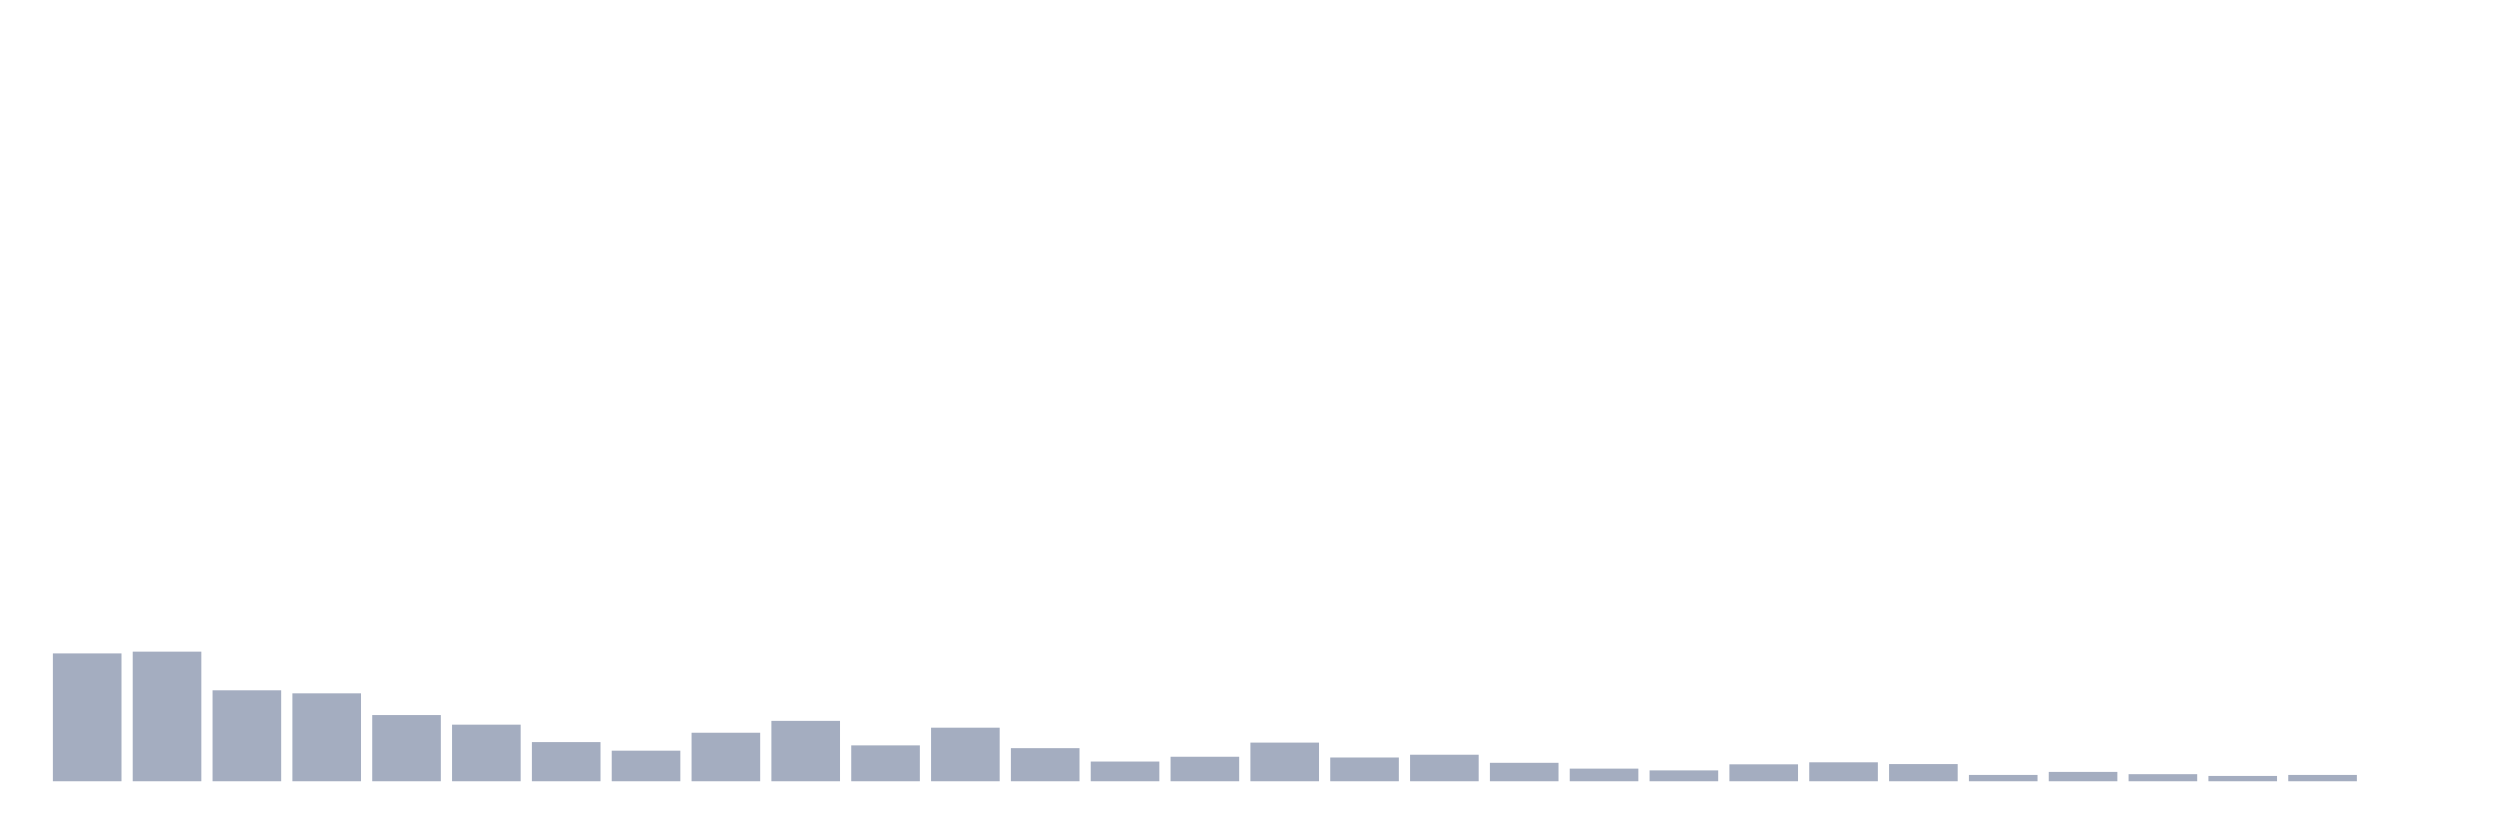 <svg xmlns="http://www.w3.org/2000/svg" viewBox="0 0 480 160"><g transform="translate(10,10)"><rect class="bar" x="0.153" width="13.175" y="115.455" height="24.545" fill="rgb(164,173,192)"></rect><rect class="bar" x="15.482" width="13.175" y="115.115" height="24.885" fill="rgb(164,173,192)"></rect><rect class="bar" x="30.81" width="13.175" y="122.537" height="17.463" fill="rgb(164,173,192)"></rect><rect class="bar" x="46.138" width="13.175" y="123.119" height="16.881" fill="rgb(164,173,192)"></rect><rect class="bar" x="61.466" width="13.175" y="127.291" height="12.709" fill="rgb(164,173,192)"></rect><rect class="bar" x="76.794" width="13.175" y="129.134" height="10.866" fill="rgb(164,173,192)"></rect><rect class="bar" x="92.123" width="13.175" y="132.481" height="7.519" fill="rgb(164,173,192)"></rect><rect class="bar" x="107.451" width="13.175" y="134.13" height="5.87" fill="rgb(164,173,192)"></rect><rect class="bar" x="122.779" width="13.175" y="130.686" height="9.314" fill="rgb(164,173,192)"></rect><rect class="bar" x="138.107" width="13.175" y="128.407" height="11.593" fill="rgb(164,173,192)"></rect><rect class="bar" x="153.436" width="13.175" y="133.112" height="6.888" fill="rgb(164,173,192)"></rect><rect class="bar" x="168.764" width="13.175" y="129.716" height="10.284" fill="rgb(164,173,192)"></rect><rect class="bar" x="184.092" width="13.175" y="133.645" height="6.355" fill="rgb(164,173,192)"></rect><rect class="bar" x="199.42" width="13.175" y="136.216" height="3.784" fill="rgb(164,173,192)"></rect><rect class="bar" x="214.748" width="13.175" y="135.295" height="4.705" fill="rgb(164,173,192)"></rect><rect class="bar" x="230.077" width="13.175" y="132.578" height="7.422" fill="rgb(164,173,192)"></rect><rect class="bar" x="245.405" width="13.175" y="135.44" height="4.56" fill="rgb(164,173,192)"></rect><rect class="bar" x="260.733" width="13.175" y="134.907" height="5.093" fill="rgb(164,173,192)"></rect><rect class="bar" x="276.061" width="13.175" y="136.459" height="3.541" fill="rgb(164,173,192)"></rect><rect class="bar" x="291.39" width="13.175" y="137.575" height="2.425" fill="rgb(164,173,192)"></rect><rect class="bar" x="306.718" width="13.175" y="137.914" height="2.086" fill="rgb(164,173,192)"></rect><rect class="bar" x="322.046" width="13.175" y="136.75" height="3.25" fill="rgb(164,173,192)"></rect><rect class="bar" x="337.374" width="13.175" y="136.362" height="3.638" fill="rgb(164,173,192)"></rect><rect class="bar" x="352.702" width="13.175" y="136.701" height="3.299" fill="rgb(164,173,192)"></rect><rect class="bar" x="368.031" width="13.175" y="138.787" height="1.213" fill="rgb(164,173,192)"></rect><rect class="bar" x="383.359" width="13.175" y="138.205" height="1.795" fill="rgb(164,173,192)"></rect><rect class="bar" x="398.687" width="13.175" y="138.642" height="1.358" fill="rgb(164,173,192)"></rect><rect class="bar" x="414.015" width="13.175" y="138.981" height="1.019" fill="rgb(164,173,192)"></rect><rect class="bar" x="429.344" width="13.175" y="138.787" height="1.213" fill="rgb(164,173,192)"></rect><rect class="bar" x="444.672" width="13.175" y="140" height="0" fill="rgb(164,173,192)"></rect></g></svg>